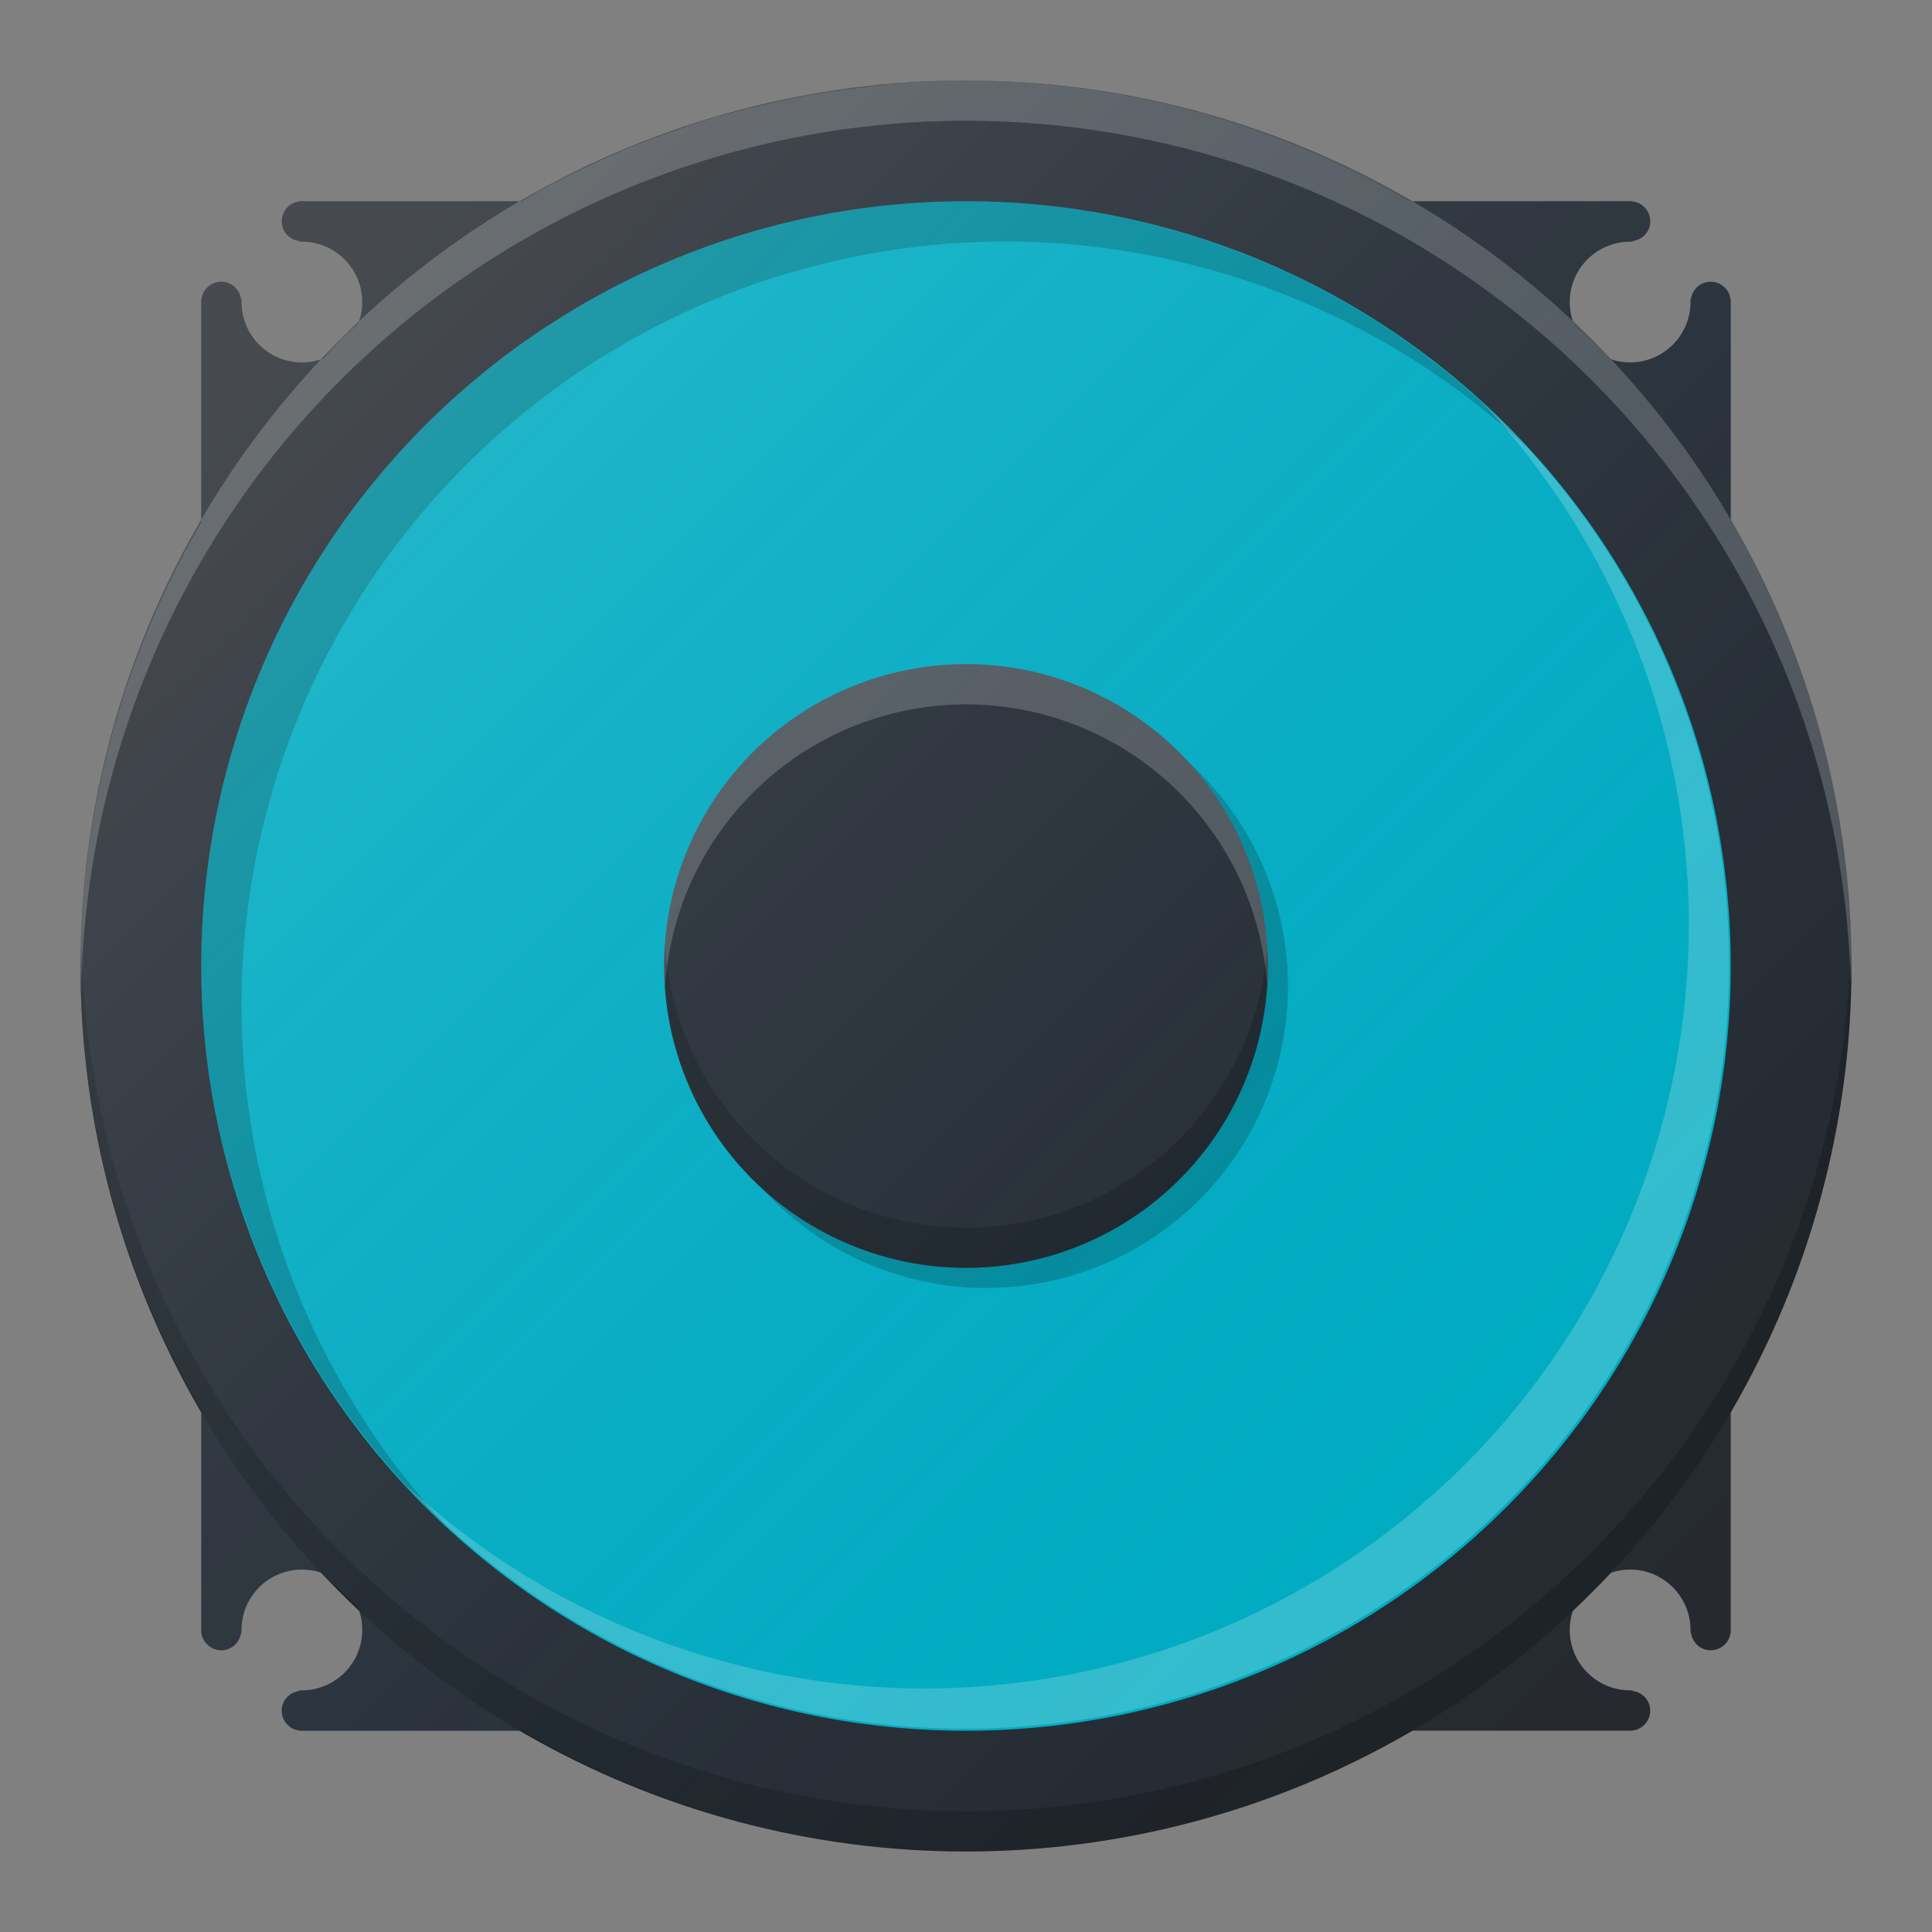 <?xml version="1.0" encoding="UTF-8" standalone="no"?>
<!-- Created with Inkscape (http://www.inkscape.org/) -->

<svg
   xmlns:dc="http://purl.org/dc/elements/1.1/"
   xmlns:cc="http://creativecommons.org/ns#"
   xmlns:rdf="http://www.w3.org/1999/02/22-rdf-syntax-ns#"
   xmlns:svg="http://www.w3.org/2000/svg"
   xmlns="http://www.w3.org/2000/svg"
   xmlns:xlink="http://www.w3.org/1999/xlink"
   xmlns:sodipodi="http://sodipodi.sourceforge.net/DTD/sodipodi-0.dtd"
   xmlns:inkscape="http://www.inkscape.org/namespaces/inkscape"
   width="48"
   height="48"
   viewBox="0 0 48 48"
   id="svg2"
   version="1.1"
   inkscape:version="0.91 r13725"
   sodipodi:docname="audio-speaker.svg"
   inkscape:export-filename="/home/peter/Bureaublad/speaker.png"
   inkscape:export-xdpi="360"
   inkscape:export-ydpi="360">
  <rect x="0" y="0" width="48" height="48" fill="#808080" stroke="none"/>
  <defs
     id="defs4">
    <filter
       style="color-interpolation-filters:sRGB"
       inkscape:label="Drop Shadow"
       id="filter4630">
      <feFlood
         flood-opacity="1"
         flood-color="rgb(0,0,0)"
         result="flood"
         id="feFlood4632" />
      <feComposite
         in="flood"
         in2="SourceGraphic"
         operator="in"
         result="composite1"
         id="feComposite4634" />
      <feGaussianBlur
         in="composite1"
         stdDeviation="0.5"
         result="blur"
         id="feGaussianBlur4636" />
      <feOffset
         dx="0"
         dy="0.5"
         result="offset"
         id="feOffset4638" />
      <feComposite
         in="SourceGraphic"
         in2="offset"
         operator="over"
         result="composite2"
         id="feComposite4640" />
    </filter>
    <linearGradient
       inkscape:collect="always"
       id="linearGradient4165">
      <stop
         style="stop-color:#ffffff;stop-opacity:0.15"
         offset="0"
         id="stop4167" />
      <stop
         style="stop-color:#177ed5;stop-opacity:0;"
         offset="1"
         id="stop4169" />
    </linearGradient>
    <linearGradient
       inkscape:collect="always"
       xlink:href="#linearGradient4165"
       id="linearGradient4171-1"
       x1="1"
       y1="1001.18"
       x2="46.792"
       y2="1047.18"
       gradientUnits="userSpaceOnUse"
       gradientTransform="matrix(0.961,0,0,0.957,1.039,0.713)" />
    <linearGradient
       inkscape:collect="always"
       xlink:href="#linearGradient4165"
       id="linearGradient4171-1-0"
       x1="7"
       y1="1011.362"
       x2="41"
       y2="1045.362"
       gradientUnits="userSpaceOnUse"
       gradientTransform="matrix(0.957,0,0,0.957,1.043,-959.651)" />
  </defs>
  <sodipodi:namedview
     id="base"
     pagecolor="#ffffff"
     bordercolor="#666666"
     borderopacity="1.0"
     inkscape:pageopacity="0"
     inkscape:pageshadow="2"
     inkscape:zoom="8.0000011"
     inkscape:cx="22.981497"
     inkscape:cy="5.1599674"
     inkscape:document-units="px"
     inkscape:current-layer="layer1"
     showgrid="true"
     units="px"
     inkscape:window-width="959"
     inkscape:window-height="1011"
     inkscape:window-x="960"
     inkscape:window-y="0"
     inkscape:window-maximized="0"
     inkscape:showpageshadow="false"
     showguides="true">
    <inkscape:grid
       type="xygrid"
       id="grid4140" />
  </sodipodi:namedview>
  <g
     inkscape:label="Laag 1"
     inkscape:groupmode="layer"
     id="layer1"
     transform="translate(0,-1004.362)">
    <path
       style="fill:url(#linearGradient4171-1);fill-opacity:1;stroke:none;stroke-width:2;stroke-linecap:round;stroke-linejoin:round;stroke-miterlimit:4;stroke-dasharray:none;stroke-opacity:1"
       d="m 3,959.362 c -0.554,0 -1,0.446 -1,1 l 0,8 0,16 0,8 0,8 c 0,0.554 0.446,1 1,1 l 1,0 c 0.554,0 1,-0.446 1,-1 l 0,-4.143 c 0.321,0.083 0.652,0.143 1,0.143 l 6,0 8,0 8,0 12,0 2,0 c 2.21,0 4,-1.79 4,-4 l 0,-24 c 0,-2.21 -1.79,-4 -4,-4 l -36,0 c -0.348,0 -0.679,0.059 -1,0.143 l 0,-4.143 c 0,-0.554 -0.446,-1 -1,-1 l -1,0 z"
       id="circle4163-3"
       inkscape:connector-curvature="0" />
    <path
       style="opacity:1;fill:#262a30;fill-opacity:1;stroke:none;stroke-width:2;stroke-linecap:round;stroke-linejoin:round;stroke-miterlimit:4;stroke-dasharray:none;stroke-opacity:1"
       d="M 32 5 L 32 15 L 43 13 L 43 8 L 43 7.5 C 43 7.223 42.777 7 42.5 7 C 42.245 7 42.043 7.191 42.012 7.438 A 2 2 0 0 1 41.998 7.438 A 1.5 1.5 0 0 1 42 7.504 A 1.5 1.5 0 0 1 40.5 9.004 A 1.5 1.5 0 0 1 39 7.504 A 1.5 1.5 0 0 1 40.5 6.004 A 1.5 1.5 0 0 1 40.564 6.004 A 2 2 0 0 1 40.561 5.988 C 40.807 5.957 41 5.756 41 5.5 C 41 5.223 40.777 5 40.5 5 L 40 5 L 32 5 z M 39.158 10.877 A 3 3 0 0 0 40 11 A 3 3 0 0 0 40.842 10.877 L 40 12 L 39.158 10.877 z "
       transform="translate(0,1004.362)"
       id="path4276" />
    <path
       id="path4296"
       d="m 32,1047.362 0,-10 11,2 0,5 0,0.5 c 0,0.277 -0.223,0.5 -0.5,0.5 -0.255,0 -0.457,-0.192 -0.488,-0.438 a 2,2 0 0 0 -0.014,0 1.5,1.5 0 0 0 0.002,-0.066 1.5,1.5 0 0 0 -1.5,-1.5 1.5,1.5 0 0 0 -1.5,1.5 1.5,1.5 0 0 0 1.5,1.5 1.5,1.5 0 0 0 0.064,0 2,2 0 0 0 -0.004,0.016 c 0.247,0.03 0.439,0.232 0.439,0.487 0,0.277 -0.223,0.5 -0.5,0.5 l -0.5,0 -8,0 z m 7.158,-5.877 A 3,3 0 0 1 40,1041.362 a 3,3 0 0 1 0.842,0.123 L 40,1040.362 l -0.842,1.123 z"
       style="opacity:1;fill:#262a30;fill-opacity:1;stroke:none;stroke-width:2;stroke-linecap:round;stroke-linejoin:round;stroke-miterlimit:4;stroke-dasharray:none;stroke-opacity:1"
       inkscape:connector-curvature="0" />
    <path
       inkscape:connector-curvature="0"
       style="opacity:1;fill:#262a30;fill-opacity:1;stroke:none;stroke-width:2;stroke-linecap:round;stroke-linejoin:round;stroke-miterlimit:4;stroke-dasharray:none;stroke-opacity:1"
       d="m 16,1047.362 0,-10 -11,2 0,5 0,0.5 c 0,0.277 0.223,0.5 0.5,0.5 0.255,0 0.457,-0.192 0.488,-0.438 a 2,2 0 0 1 0.014,0 1.5,1.5 0 0 1 -0.002,-0.066 1.5,1.5 0 0 1 1.5,-1.5 1.5,1.5 0 0 1 1.5,1.5 1.5,1.5 0 0 1 -1.5,1.5 1.5,1.5 0 0 1 -0.064,0 2,2 0 0 1 0.004,0.016 C 7.193,1046.405 7,1046.607 7,1046.862 c 0,0.277 0.223,0.5 0.5,0.5 l 0.5,0 8,0 z m -7.158,-5.877 A 3,3 0 0 0 8,1041.362 a 3,3 0 0 0 -0.842,0.123 L 8,1040.362 l 0.842,1.123 z"
       id="path4298" />
    <path
       id="path4300"
       d="m 16,1009.362 0,10 -11,-2 0,-5 0,-0.5 c 0,-0.277 0.223,-0.5 0.5,-0.5 0.255,0 0.457,0.192 0.488,0.438 a 2,2 0 0 0 0.014,0 1.5,1.5 0 0 0 -0.002,0.066 1.5,1.5 0 0 0 1.5,1.5 1.5,1.5 0 0 0 1.5,-1.5 1.5,1.5 0 0 0 -1.5,-1.5 1.5,1.5 0 0 0 -0.064,0 2,2 0 0 0 0.004,-0.016 C 7.193,1010.32 7,1010.118 7,1009.862 c 0,-0.277 0.223,-0.5 0.5,-0.5 l 0.5,0 8,0 z m -7.158,5.877 A 3,3 0 0 1 8,1015.362 3,3 0 0 1 7.158,1015.239 L 8,1016.362 l 0.842,-1.123 z"
       style="opacity:1;fill:#262a30;fill-opacity:1;stroke:none;stroke-width:2;stroke-linecap:round;stroke-linejoin:round;stroke-miterlimit:4;stroke-dasharray:none;stroke-opacity:1"
       inkscape:connector-curvature="0" />
    <circle
       style="opacity:1;fill:#262a30;fill-opacity:1;stroke:none;stroke-width:2;stroke-linecap:round;stroke-linejoin:round;stroke-miterlimit:4;stroke-dasharray:none;stroke-opacity:1"
       id="path4179"
       cx="24"
       cy="1028.362"
       r="22" />
    <path
       style="opacity:1;fill:#00acc1;fill-opacity:1;stroke:none;stroke-width:2;stroke-linecap:round;stroke-linejoin:round;stroke-miterlimit:4;stroke-dasharray:none;stroke-opacity:1"
       d="M 24 5 A 19 19 0 0 0 5 24 A 19 19 0 0 0 24 43 A 19 19 0 0 0 43 24 A 19 19 0 0 0 24 5 z M 24 17.051 A 6.95 6.95 0 0 1 30.949 24 A 6.95 6.95 0 0 1 24 30.949 A 6.95 6.95 0 0 1 17.051 24 A 6.95 6.95 0 0 1 24 17.051 z "
       transform="translate(0,1004.362)"
       id="circle4181" />
    <circle
       r="7.5"
       cy="1028.862"
       cx="24.5"
       id="circle4218"
       style="opacity:1;fill:#000000;fill-opacity:0.2;stroke:none;stroke-width:2;stroke-linecap:round;stroke-linejoin:round;stroke-miterlimit:4;stroke-dasharray:none;stroke-opacity:1" />
    <circle
       style="opacity:1;fill:#262a30;fill-opacity:1;stroke:none;stroke-width:2;stroke-linecap:round;stroke-linejoin:round;stroke-miterlimit:4;stroke-dasharray:none;stroke-opacity:1"
       id="circle4183"
       cx="24"
       cy="1028.362"
       r="7.5" />
    <path
       style="opacity:1;fill:#000000;fill-opacity:0.2;stroke:none;stroke-width:2;stroke-linecap:round;stroke-linejoin:round;stroke-miterlimit:4;stroke-dasharray:none;stroke-opacity:1"
       d="M 24 5 A 19 19 0 0 0 5 24 A 19 19 0 0 0 11.039 37.859 A 19 19 0 0 1 6 25 A 19 19 0 0 1 25 6 A 19 19 0 0 1 37.961 11.141 A 19 19 0 0 0 24 5 z "
       transform="translate(0,1004.362)"
       id="circle4187" />
    <path
       id="path4199"
       d="m 42.959,1028.312 a 19,19 0 0 1 -19,19 19,19 0 0 1 -13.859,-6.039 19,19 0 0 0 12.859,5.039 19,19 0 0 0 19,-19 19,19 0 0 0 -5.141,-12.961 19,19 0 0 1 6.141,13.961 z"
       style="opacity:1;fill:#ffffff;fill-opacity:0.2;stroke:none;stroke-width:2;stroke-linecap:round;stroke-linejoin:round;stroke-miterlimit:4;stroke-dasharray:none;stroke-opacity:1"
       inkscape:connector-curvature="0" />
    <path
       style="opacity:1;fill:#ffffff;fill-opacity:0.2;stroke:none;stroke-width:2;stroke-linecap:round;stroke-linejoin:round;stroke-miterlimit:4;stroke-dasharray:none;stroke-opacity:1"
       d="M 24 2 A 22 22 0 0 0 2 24 A 22 22 0 0 0 2.021 24.586 A 22 22 0 0 1 24 3 A 22 22 0 0 1 45.979 24.414 A 22 22 0 0 0 46 24 A 22 22 0 0 0 24 2 z "
       transform="translate(0,1004.362)"
       id="circle4208" />
    <path
       id="path4213"
       d="m 24,1050.362 a 22,22 0 0 1 -22,-22 22,22 0 0 1 0.021,-0.586 A 22,22 0 0 0 24,1049.362 a 22,22 0 0 0 21.979,-21.414 22,22 0 0 1 0.021,0.414 22,22 0 0 1 -22,22 z"
       style="opacity:1;fill:#000000;fill-opacity:0.2;stroke:none;stroke-width:2;stroke-linecap:round;stroke-linejoin:round;stroke-miterlimit:4;stroke-dasharray:none;stroke-opacity:1"
       inkscape:connector-curvature="0" />
    <path
       style="opacity:1;fill:#ffffff;fill-opacity:0.2;stroke:none;stroke-width:2;stroke-linecap:round;stroke-linejoin:round;stroke-miterlimit:4;stroke-dasharray:none;stroke-opacity:1"
       d="M 24 16.5 A 7.5 7.5 0 0 0 16.5 24 A 7.5 7.5 0 0 0 16.521 24.553 A 7.5 7.5 0 0 1 24 17.5 A 7.5 7.5 0 0 1 31.479 24.447 A 7.5 7.5 0 0 0 31.5 24 A 7.5 7.5 0 0 0 24 16.5 z "
       transform="translate(0,1004.362)"
       id="circle4220" />
    <path
       id="path4225"
       d="m 24,1035.862 a 7.5,7.5 0 0 1 -7.5,-7.5 7.5,7.5 0 0 1 0.021,-0.553 7.5,7.5 0 0 0 7.479,7.053 7.5,7.5 0 0 0 7.479,-6.947 7.5,7.5 0 0 1 0.021,0.447 7.5,7.5 0 0 1 -7.5,7.5 z"
       style="opacity:1;fill:#000000;fill-opacity:0.2;stroke:none;stroke-width:2;stroke-linecap:round;stroke-linejoin:round;stroke-miterlimit:4;stroke-dasharray:none;stroke-opacity:1"
       inkscape:connector-curvature="0" />
    <path
       style="fill:url(#linearGradient4171-1-0);fill-opacity:1;stroke:none;stroke-width:2;stroke-linecap:round;stroke-linejoin:round;stroke-miterlimit:4;stroke-dasharray:none;stroke-opacity:1"
       d="M 24 2 A 22 22 0 0 0 22.109 2.096 A 22 22 0 0 0 21.072 2.221 A 22 22 0 0 0 19.93 2.395 A 22 22 0 0 0 18.908 2.623 A 22 22 0 0 0 17.805 2.904 A 22 22 0 0 0 16.789 3.242 A 22 22 0 0 0 15.725 3.631 A 22 22 0 0 0 14.748 4.068 A 22 22 0 0 0 13.74 4.557 A 22 22 0 0 0 12.965 5 L 8 5 L 7.5 5 C 7.223 5 7 5.223 7 5.5 C 7 5.756 7.193 5.958 7.439 5.988 A 2 2 0 0 1 7.436 6.004 A 1.5 1.5 0 0 1 7.5 6.004 A 1.5 1.5 0 0 1 9 7.504 A 1.5 1.5 0 0 1 8.902 8.037 A 22 22 0 0 0 8.441 8.465 A 22 22 0 0 0 8.051 8.896 A 1.5 1.5 0 0 1 7.5 9.004 A 1.5 1.5 0 0 1 6 7.504 A 1.5 1.5 0 0 1 6.002 7.438 A 2 2 0 0 1 5.988 7.438 C 5.957 7.191 5.755 7 5.5 7 C 5.223 7 5 7.223 5 7.5 L 5 8 L 5 12.982 A 22 22 0 0 0 2 24 A 22 22 0 0 0 5 35.047 L 5 40 L 5 40.5 C 5 40.777 5.223 41 5.5 41 C 5.755 41 5.957 40.809 5.988 40.562 A 2 2 0 0 1 6.002 40.562 A 1.5 1.5 0 0 1 6 40.496 A 1.5 1.5 0 0 1 7.5 38.996 A 1.5 1.5 0 0 1 7.998 39.084 A 22 22 0 0 0 8.197 39.305 L 8.229 39.305 A 22 22 0 0 0 8.879 39.912 A 1.5 1.5 0 0 1 9 40.496 A 1.5 1.5 0 0 1 7.5 41.996 A 1.5 1.5 0 0 1 7.436 41.996 A 2 2 0 0 1 7.439 42.012 C 7.193 42.042 7 42.244 7 42.5 C 7 42.777 7.223 43 7.5 43 L 8 43 L 12.984 43 A 22 22 0 0 0 24 46 A 22 22 0 0 0 25.869 45.906 A 22 22 0 0 0 26.949 45.775 A 22 22 0 0 0 28.07 45.605 A 22 22 0 0 0 29.092 45.375 A 22 22 0 0 0 30.195 45.096 A 22 22 0 0 0 31.211 44.758 A 22 22 0 0 0 32.275 44.369 A 22 22 0 0 0 33.252 43.932 A 22 22 0 0 0 34.26 43.443 A 22 22 0 0 0 35.035 43 L 40 43 L 40.5 43 C 40.777 43 41 42.777 41 42.5 C 41 42.244 40.807 42.042 40.561 42.012 A 2 2 0 0 1 40.564 41.996 A 1.5 1.5 0 0 1 40.5 41.996 A 1.5 1.5 0 0 1 39 40.496 A 1.5 1.5 0 0 1 39.098 39.963 A 22 22 0 0 0 39.559 39.533 A 22 22 0 0 0 39.947 39.104 A 1.5 1.5 0 0 1 40.5 38.996 A 1.5 1.5 0 0 1 42 40.496 A 1.5 1.5 0 0 1 41.998 40.562 A 2 2 0 0 1 42.012 40.562 C 42.043 40.809 42.245 41 42.5 41 C 42.777 41 43 40.777 43 40.5 L 43 40 L 43 35.018 A 22 22 0 0 0 46 24 A 22 22 0 0 0 43 12.955 L 43 8 L 43 7.5 C 43 7.223 42.777 7 42.5 7 C 42.245 7 42.043 7.191 42.012 7.438 A 2 2 0 0 1 41.998 7.438 A 1.5 1.5 0 0 1 42 7.504 A 1.5 1.5 0 0 1 40.5 9.004 A 1.5 1.5 0 0 1 40 8.916 A 22 22 0 0 0 39.801 8.695 L 39.771 8.695 A 22 22 0 0 0 39.121 8.088 A 1.5 1.5 0 0 1 39 7.504 A 1.5 1.5 0 0 1 40.5 6.004 A 1.5 1.5 0 0 1 40.564 6.004 A 2 2 0 0 1 40.561 5.988 C 40.807 5.957 41 5.756 41 5.5 C 41 5.223 40.777 5 40.5 5 L 40 5 L 35.016 5 A 22 22 0 0 0 24 2 z "
       transform="translate(0,1004.362)"
       id="circle4163-3-6" />
  </g>
</svg>
